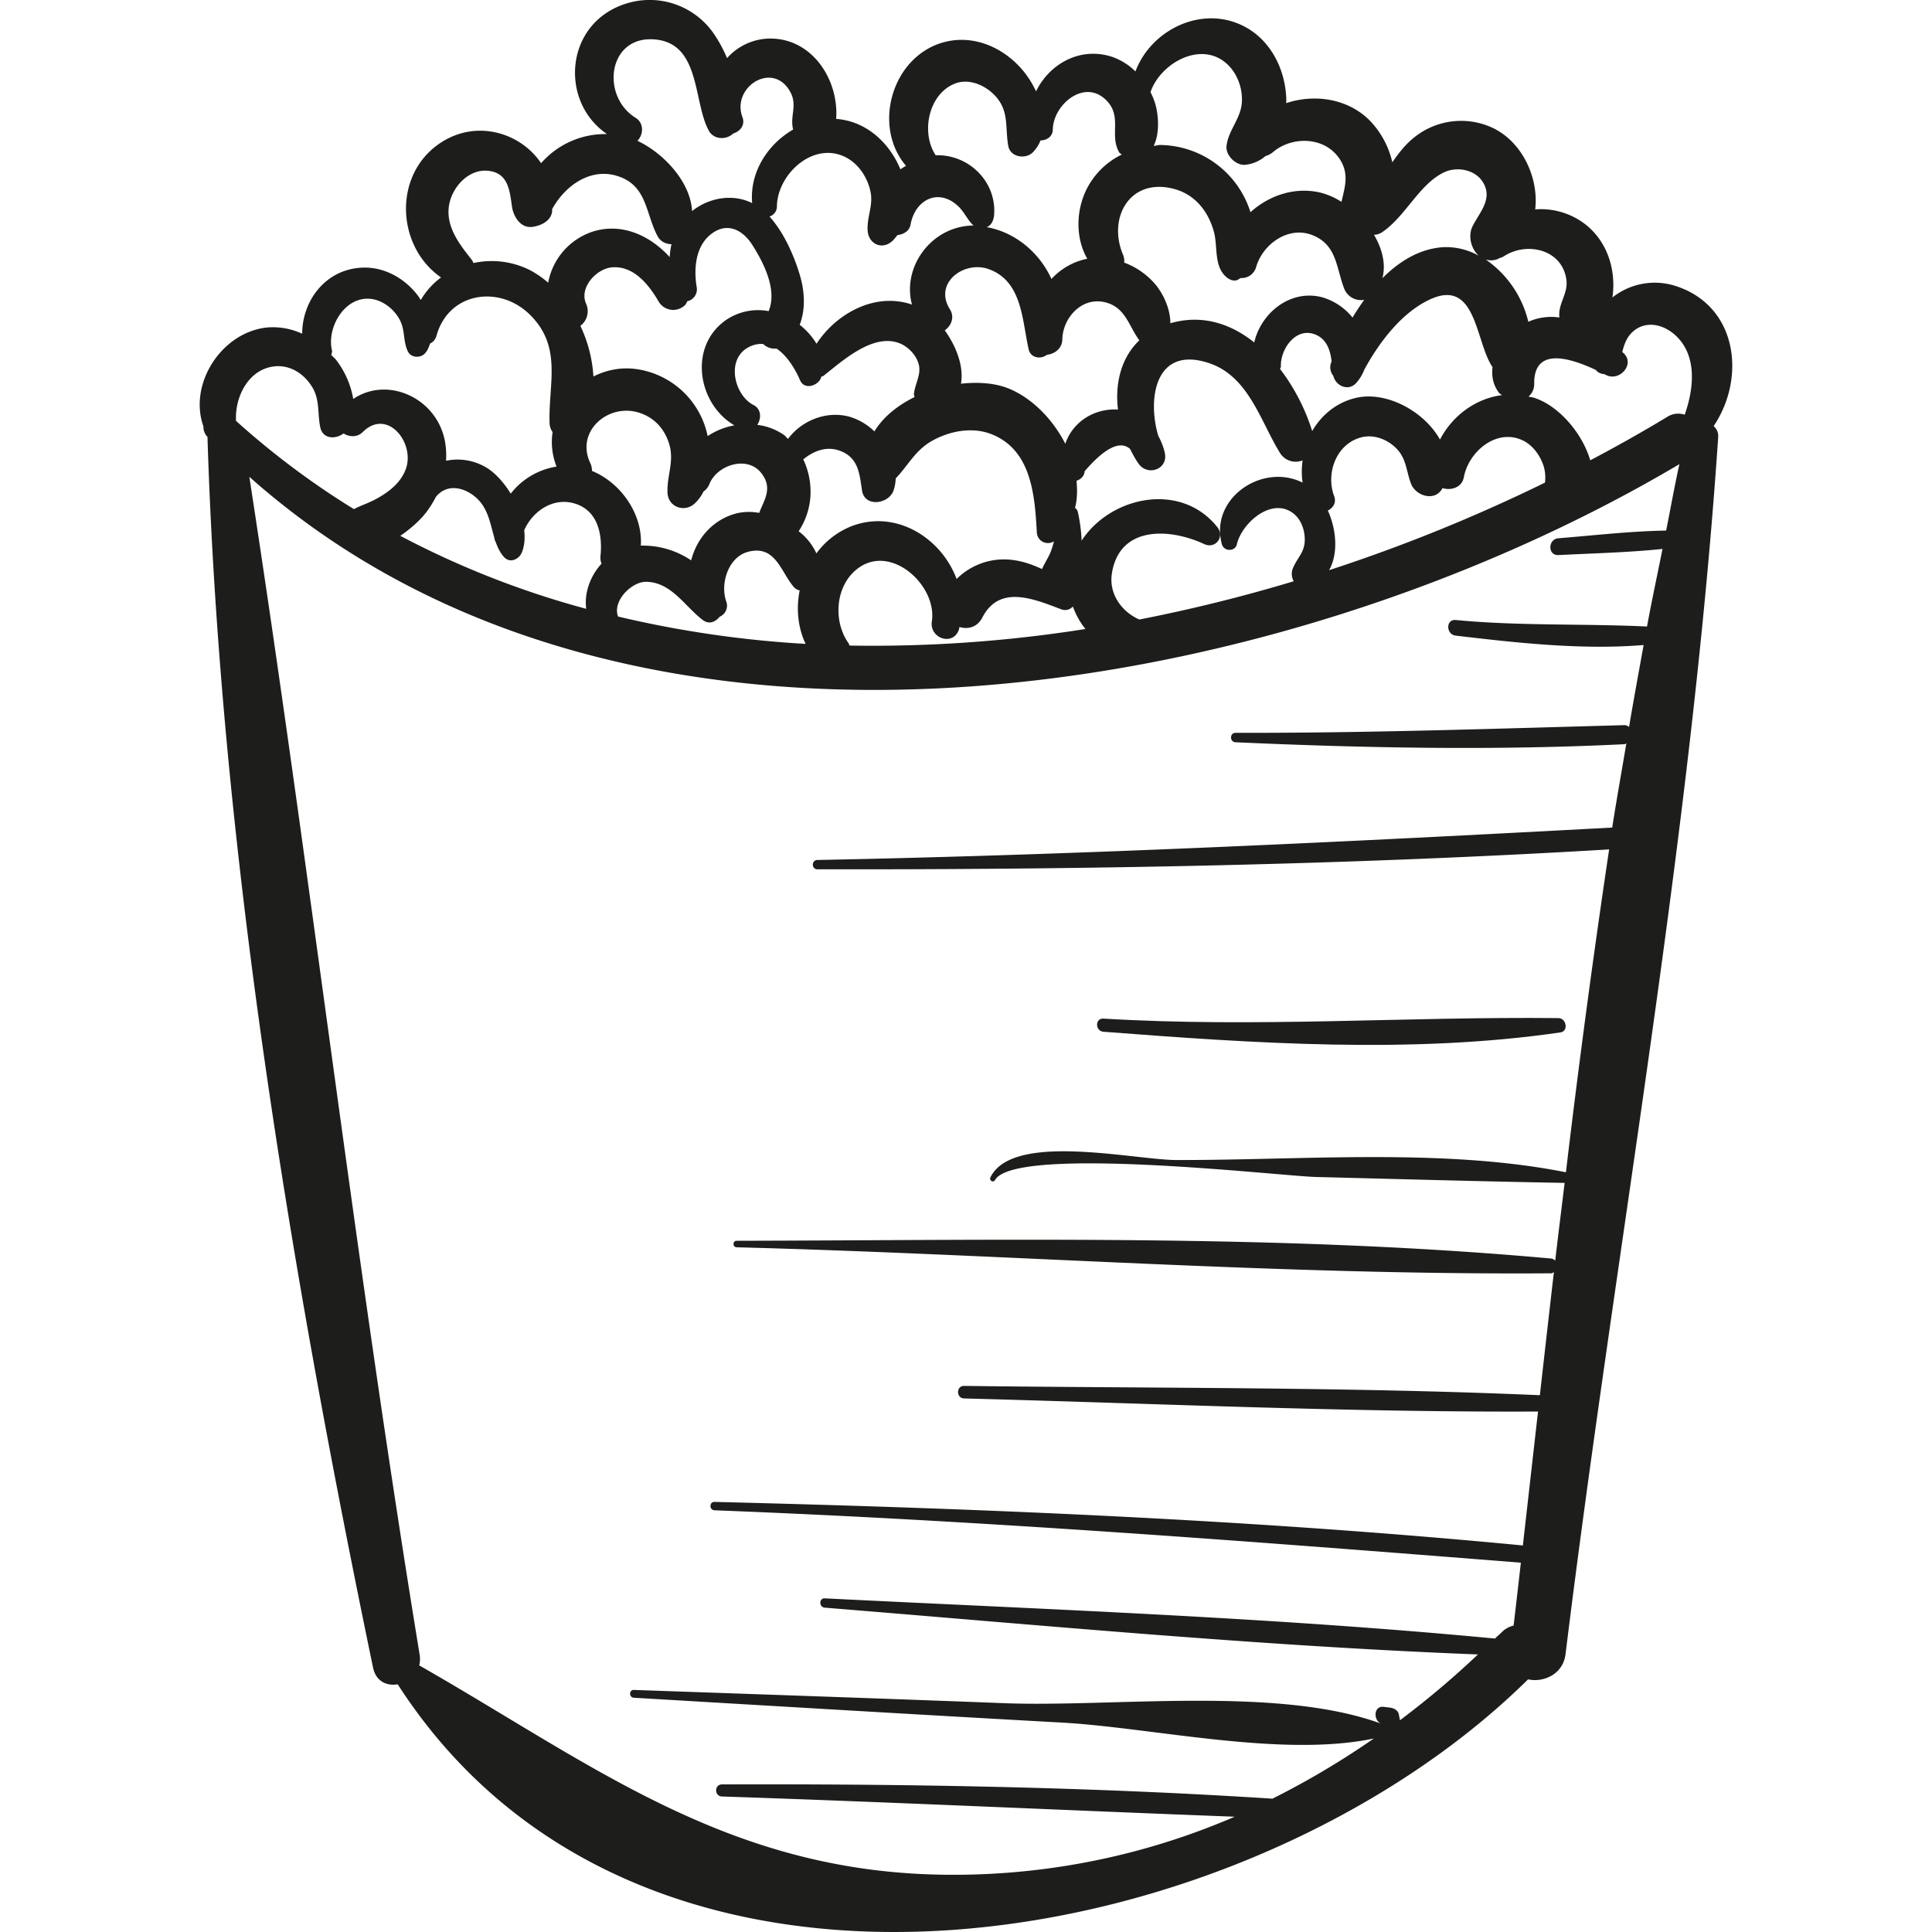 <svg xmlns="http://www.w3.org/2000/svg" viewBox="0 0 46.052 46.052"><g fill="#1d1d1b"><path d="M39.947 6.819a1.62 1.62 0 0 0-1.513.272c.097-.657-.124-1.358-.677-1.768a1.737 1.737 0 0 0-1.163-.332c.089-.765-.321-1.64-1.056-1.962a1.78 1.78 0 0 0-1.796.221c-.228.173-.397.391-.554.619a2.096 2.096 0 0 0-.561-1.019c-.526-.508-1.302-.612-1.969-.392l.003-.071c-.012-.679-.333-1.369-.932-1.718-1.014-.589-2.284.014-2.664 1.034a1.485 1.485 0 0 0-.55-.346c-.772-.256-1.504.171-1.819.82a2.387 2.387 0 0 0-.247-.413c-.442-.584-1.175-.947-1.911-.768-1.265.309-1.761 1.995-.943 2.955-.042.031-.092.051-.131.087-.2-.481-.565-.899-1.053-1.094a1.66 1.66 0 0 0-.48-.11c.068-.947-.589-1.951-1.624-1.914a1.386 1.386 0 0 0-.977.466 3.184 3.184 0 0 0-.354-.637 1.857 1.857 0 0 0-2.059-.661c-1.46.464-1.588 2.336-.448 3.108a2.027 2.027 0 0 0-1.571.694c-.484-.72-1.509-1.039-2.354-.513-1.189.74-1.111 2.492-.031 3.236a1.806 1.806 0 0 0-.483.538c-.017-.022-.03-.051-.046-.073-.308-.426-.802-.717-1.337-.699-.883.03-1.442.785-1.444 1.576a1.656 1.656 0 0 0-.827-.15c-1.093.107-1.889 1.345-1.527 2.358a.346.346 0 0 0 .1.255c0 .006-.003.01-.003.016.304 9.731 1.97 19.795 3.946 29.315.07.336.334.443.588.399 5.917 9.188 20.271 6.47 26.944-.118.364.08.834-.117.893-.602 1.185-9.631 2.986-19.337 3.639-29.013a.31.31 0 0 0-.109-.258c.775-1.15.573-2.86-.9-3.338zm-4.244-.645c.015-.006.024-.017.039-.023a.329.329 0 0 0 .108-.044c.55-.357 1.395-.161 1.488.568.042.329-.209.578-.167.891v.002a1.343 1.343 0 0 0-.741.102 2.508 2.508 0 0 0-1.016-1.484.433.433 0 0 0 .289-.012zm-4.052 5.995c.124-.061.209-.186.15-.344-.201-.532.041-1.234.635-1.397.284-.078.586.025.802.217.288.255.27.548.394.881.112.299.577.443.752.109.209.061.463-.011.51-.265.111-.593.762-1.164 1.391-.878.252.115.431.37.513.628a.975.975 0 0 1 .029.384 39.707 39.707 0 0 1-5.146 2.087c.222-.392.177-.965-.03-1.422zm1.292-6.633c.557-.372.887-1.149 1.48-1.429.304-.144.737-.068.924.235.245.397-.078.716-.246 1.05-.115.229-.037.54.148.704a1.59 1.59 0 0 0-.851-.204c-.556.037-1.039.331-1.446.739.089-.346-.009-.708-.201-1.034a.363.363 0 0 0 .192-.061zm1.15 1.598c1.107-.507 1.074 1.025 1.484 1.617-.026.21.01.424.157.617.018.024.047.03.068.05-.63.081-1.183.492-1.478 1.06-.381-.683-1.292-1.168-2.017-.991-.458.112-.81.41-1.029.788a4.819 4.819 0 0 0-.766-1.48c.003-.022.021-.033.02-.057-.018-.42.368-.972.846-.753.253.116.333.373.363.63l-.012.03a.32.32 0 0 0 .053.314c.054.236.353.375.539.176.094-.101.155-.211.2-.325.353-.651.894-1.366 1.572-1.676zm-3.255 6.721a38.09 38.09 0 0 1-3.68.912c-.419-.182-.73-.609-.655-1.094.177-1.148 1.375-1.088 2.199-.705.273.127.498-.174.313-.406-.875-1.093-2.546-.729-3.233.325a3.852 3.852 0 0 0-.092-.69c-.01-.044-.039-.067-.065-.093.055-.208.056-.425.035-.644.099-.034.188-.109.194-.228.484-.56.844-.737 1.081-.533.062.122.127.244.205.354.22.309.714.13.624-.263a1.565 1.565 0 0 0-.154-.399c-.267-.89-.073-2.162 1.208-1.736.944.314 1.223 1.379 1.689 2.136a.44.44 0 0 0 .542.183c-.023.175-.027.354.001.53-.964-.482-2.224.377-1.924 1.471.047.171.314.181.356 0 .114-.497.81-1.123 1.327-.752.199.143.292.401.292.639.001.302-.174.425-.282.68a.358.358 0 0 0 .019.313zm-16.865.657a21.348 21.348 0 0 1-4.432-1.74c.21-.141.398-.307.533-.457.126-.141.228-.301.315-.469.325-.411.896-.158 1.13.217.144.23.189.5.264.753a.274.274 0 0 0 .035.109c.046.128.103.251.198.355.142.155.356.052.423-.112.064-.156.078-.337.056-.527.191-.441.663-.778 1.163-.65.592.152.707.74.656 1.257a.403.403 0 0 0 .024.188c-.272.298-.414.699-.365 1.076zm-.005-7.278c-.165-.387.254-.828.615-.861.521-.047.885.416 1.116.814a.403.403 0 0 0 .633.082c.023-.021.034-.058.051-.088a.292.292 0 0 0 .223-.342c-.066-.398-.037-.905.28-1.203.384-.36.79-.203 1.049.206.278.44.594 1.068.387 1.574a1.362 1.362 0 0 0-1.014.21c-.908.633-.678 2.003.198 2.513a1.668 1.668 0 0 0-.638.256 2.023 2.023 0 0 0-1.742-1.603c-.358-.04-.69.036-.981.182a3.271 3.271 0 0 0-.311-1.207.436.436 0 0 0 .134-.533zm7.832 2.23c-.401.198-.748.473-.957.819a1.459 1.459 0 0 0-.581-.346c-.552-.158-1.149.082-1.479.525-.032-.028-.055-.064-.089-.089a1.41 1.41 0 0 0-.643-.246c.099-.15.1-.376-.089-.472-.457-.233-.661-1.076-.134-1.37a.638.638 0 0 1 .363-.086.39.39 0 0 0 .317.109c.258.171.451.497.564.758.104.239.429.129.501-.065.003-.007 0-.015.002-.022.017-.008.037-.008.053-.02.455-.357 1.184-1.029 1.821-.774.212.085.416.305.458.536.042.229-.101.443-.123.675-.001.022.013.044.016.068zm-7.689 1.761a.43.43 0 0 0-.04-.185c-.355-.748.404-1.414 1.124-1.214.379.105.64.379.755.753.128.418-.056.759-.039 1.166.014.336.393.478.639.265a.954.954 0 0 0 .219-.295.373.373 0 0 0 .14-.175c.178-.453.89-.687 1.226-.277.3.366.081.644-.038.963a1.31 1.31 0 0 0-.512.004c-.582.137-.976.598-1.11 1.127a2.053 2.053 0 0 0-1.2-.351c.049-.747-.472-1.497-1.164-1.781zm1.294 2.643c.6.01.919.588 1.347.911.151.114.304.045.402-.078a.287.287 0 0 0 .154-.373c-.143-.421.052-1.056.531-1.177.647-.164.769.474 1.082.841a.271.271 0 0 0 .14.082c-.084.428-.046.878.142 1.274a25.72 25.72 0 0 1-4.471-.652c-.139-.37.323-.834.673-.828zm3.632-1.205a1.71 1.71 0 0 0 .28-.824 1.798 1.798 0 0 0-.17-.889c.251-.206.563-.327.89-.199.428.167.451.548.51.939.063.413.641.326.752 0 .032-.094.048-.191.052-.288.293-.303.46-.662.856-.888.422-.241.967-.348 1.433-.162.949.379 1.026 1.461 1.074 2.337.012.215.237.32.41.214-.034.118-.066.238-.124.349-.062.119-.118.213-.163.312-.344-.161-.706-.266-1.104-.218a1.609 1.609 0 0 0-.931.455c-.361-.974-1.446-1.672-2.516-1.254a1.908 1.908 0 0 0-.826.644 1.384 1.384 0 0 0-.423-.528zm3.605-5.291c-.396-.628.34-1.171.931-.955.799.292.788 1.219.948 1.915.046.201.29.24.434.125.182-.019.362-.15.367-.363.01-.513.453-1.011.997-.894.508.109.581.566.839.912-.438.417-.584 1.033-.509 1.651-.527-.036-1.067.261-1.256.815-.302-.594-.809-1.105-1.37-1.325-.318-.124-.713-.151-1.117-.107.073-.41-.112-.891-.386-1.271.153-.109.242-.312.122-.503zm-2.139 6.139c.792-.517 1.836.473 1.709 1.297-.064.419.526.607.651.179.004-.014.002-.028.006-.042.2.06.424.012.547-.226.402-.779 1.2-.456 1.869-.199.122.047.222.01.288-.063.072.196.172.379.301.536a32.47 32.47 0 0 1-5.624.395c-.01-.02-.013-.041-.027-.061-.384-.542-.309-1.432.28-1.816zm8.766-11.966c.235.229.355.576.332.901-.028.389-.321.652-.365 1.034-.026.224.227.471.448.448a.873.873 0 0 0 .482-.209.453.453 0 0 0 .178-.094c.445-.378 1.194-.37 1.557.12.279.376.154.713.075 1.066a1.728 1.728 0 0 0-.51-.222c-.609-.139-1.217.07-1.659.469a2.286 2.286 0 0 0-2.14-1.602c-.057-.001-.11.017-.167.021.141-.29.12-.701.042-.986a1.713 1.713 0 0 0-.118-.295c.238-.702 1.233-1.25 1.845-.651zm-1.257 2.966c.483.138.787.531.92 1.002.102.362-.007.831.303 1.094.069.058.165.102.257.068.031-.012.05-.033.078-.048a.36.36 0 0 0 .376-.276c.16-.531.757-.965 1.322-.752.597.225.58.773.768 1.268a.43.43 0 0 0 .483.28 5.322 5.322 0 0 0-.279.423 1.452 1.452 0 0 0-.731-.486c-.758-.193-1.454.38-1.612 1.079-.559-.447-1.24-.677-2-.458.002-.321-.151-.667-.337-.902a1.787 1.787 0 0 0-.763-.543.385.385 0 0 0-.023-.176c-.387-.896.167-1.878 1.238-1.573zm-5.259-2.515c.35-.143.756.044.99.312.314.359.213.744.291 1.172.048.266.408.324.582.154a.871.871 0 0 0 .187-.287c.142 0 .29-.088.292-.258.008-.579.724-1.201 1.244-.728.437.398.093.84.338 1.27.015.026.043.033.062.053a1.837 1.837 0 0 0-.88.915c-.215.503-.208 1.106.058 1.569-.339.067-.63.24-.854.481-.287-.628-.865-1.119-1.557-1.237.011-.004.016.002.028-.004.108-.048.153-.175.162-.282.063-.795-.604-1.451-1.392-1.425-.354-.527-.182-1.448.449-1.705zm-2.548 1.778c.291.169.492.497.55.824.057.322-.104.609-.071.922.026.251.262.413.5.287.091-.048.147-.128.208-.203.145-.018.284-.095.312-.25.112-.612.689-.887 1.157-.418.136.136.218.336.346.439-1.008.01-1.71.991-1.469 1.885-.864-.298-1.79.194-2.275.934a1.69 1.69 0 0 0-.401-.452c.139-.359.121-.777.011-1.159-.129-.45-.377-1.03-.731-1.422a.25.25 0 0 0 .177-.248c.016-.785.909-1.588 1.686-1.139zM15.629.942c1.073.109.893 1.489 1.266 2.172.121.221.42.224.583.068.162-.05.291-.199.219-.391-.267-.716.725-1.351 1.139-.603.18.324-.014.583.07.9-.608.351-1.041 1.019-.977 1.754-.463-.233-1.034-.13-1.433.19-.034-.691-.67-1.377-1.302-1.676.143-.141.164-.42-.045-.549-.841-.522-.657-1.981.48-1.865zm-4.916 3.903c.087-.402.455-.803.891-.776.509.031.545.468.599.852.034.239.204.524.487.487.195-.026.434-.132.47-.358.003-.022-.002-.04 0-.062.29-.537.882-.983 1.52-.803.751.212.698.888.994 1.444.069.13.2.19.332.192-.022.1-.037.203-.043.307-.46-.506-1.123-.822-1.817-.613a1.581 1.581 0 0 0-1.079 1.224 2.276 2.276 0 0 0-.441-.303 2.03 2.03 0 0 0-1.34-.166.399.399 0 0 0-.047-.086c-.302-.378-.639-.815-.526-1.339zM8.781 7.12c.321.009.623.247.76.528.117.239.066.495.183.732.073.147.29.161.398.051.069-.07.1-.156.129-.242a.286.286 0 0 0 .152-.182c.29-1.049 1.503-1.223 2.23-.504.785.776.43 1.658.468 2.606a.38.38 0 0 0 .071.19 1.59 1.59 0 0 0 .094.823 1.723 1.723 0 0 0-1.092.645c-.166-.271-.375-.5-.586-.625a1.335 1.335 0 0 0-.956-.159 1.926 1.926 0 0 0-.023-.448C10.422 9.481 9.234 8.956 8.42 9.51a2.112 2.112 0 0 0-.403-.924c-.035-.046-.082-.082-.121-.125.006-.037.027-.068.017-.108-.125-.527.274-1.25.868-1.233zm-2.28 1.618c.387-.06.732.154.934.477.196.313.128.63.199.97.059.284.366.29.555.147.138.085.323.099.457-.033.591-.587 1.262.268 1.023.893-.125.329-.417.548-.717.709-.179.096-.358.15-.516.235a19.266 19.266 0 0 1-2.81-2.104c-.031-.559.281-1.201.875-1.294zm28.198 6.413c1.452.171 3.004.346 4.479.224-.117.65-.237 1.3-.347 1.952-.032-.019-.059-.043-.106-.042-3.093.084-6.178.19-9.273.183-.145 0-.144.219 0 .225 3.083.138 6.19.198 9.273.046.018-.001.025-.015.041-.019-.111.669-.233 1.334-.336 2.006-6.315.34-12.624.649-18.948.773-.142.003-.143.221 0 .222 6.293.01 12.591-.1 18.874-.474a259.933 259.933 0 0 0-1.03 7.696c-2.92-.581-6.257-.287-9.28-.292-1.01-.001-3.908-.678-4.438.414-.035.073.069.136.109.064.47-.839 6.811-.096 7.647-.074 1.977.05 3.954.106 5.931.141-.074.617-.153 1.234-.224 1.852-.027-.022-.054-.045-.097-.049-6.418-.582-12.974-.436-19.415-.423-.1 0-.099.152 0 .155 6.46.168 12.956.666 19.415.62.029 0 .043-.017.065-.027-.113.978-.224 1.956-.334 2.933-4.568-.199-9.152-.163-13.724-.222-.193-.002-.192.294 0 .299 4.556.119 9.122.332 13.68.312l-.362 3.197c-.005-.001-.006-.006-.011-.006-6.403-.612-12.828-.878-19.256-1.037-.129-.003-.129.195 0 .2 6.419.248 12.818.743 19.22 1.249-.057.5-.114 1.001-.173 1.499a.588.588 0 0 0-.284.159c-.052.053-.108.098-.161.15-5.3-.504-10.658-.693-15.974-.958-.143-.007-.141.21 0 .222 5.174.419 10.379.913 15.569 1.115a21.287 21.287 0 0 1-1.859 1.569l-.026-.138c-.02-.104-.122-.152-.215-.164l-.145-.018c-.245-.031-.256.33-.055.404-2.462-.908-6.406-.392-8.985-.491-2.945-.113-5.89-.213-8.835-.316-.12-.004-.119.179 0 .186 3.398.201 6.796.404 10.195.592 2.159.119 5.246.843 7.444.379a19.782 19.782 0 0 1-2.417 1.435c-4.362-.281-8.753-.354-13.122-.34-.186.001-.185.282 0 .288 4.076.135 8.148.328 12.222.482a16.906 16.906 0 0 1-7.229 1.376c-4.984-.159-8.161-2.672-12.209-4.983a.629.629 0 0 0 .01-.254c-1.531-9.341-2.616-18.734-4.06-28.078 9.102 8.099 24.486 5.387 34.088-.301-.117.524-.21 1.056-.316 1.583-.855.014-1.716.115-2.567.183-.254.02-.26.414 0 .401.823-.042 1.658-.061 2.48-.146-.122.617-.256 1.229-.369 1.849-1.518-.072-3.035-.01-4.557-.155-.244-.024-.237.344-.003.372zm5.458-5.266a.484.484 0 0 0-.419.054c-.592.358-1.204.702-1.832 1.033-.198-.672-.775-1.316-1.345-1.492-.042-.013-.084-.017-.127-.026a.392.392 0 0 0 .136-.312c-.008-.901.897-.593 1.474-.321l.004.008c.052.061.12.083.19.088a.85.85 0 0 0 .043.021c.324.168.711-.266.409-.53l-.021-.018c.048-.19.111-.372.279-.507.3-.242.693-.148.965.089.552.48.467 1.286.244 1.913z"/><path d="M37.148 24.268c-3.626-.039-7.213.231-10.847.012-.202-.012-.199.298 0 .313 3.568.274 7.34.535 10.894.016.198-.028.143-.339-.047-.341z"/></g></svg>